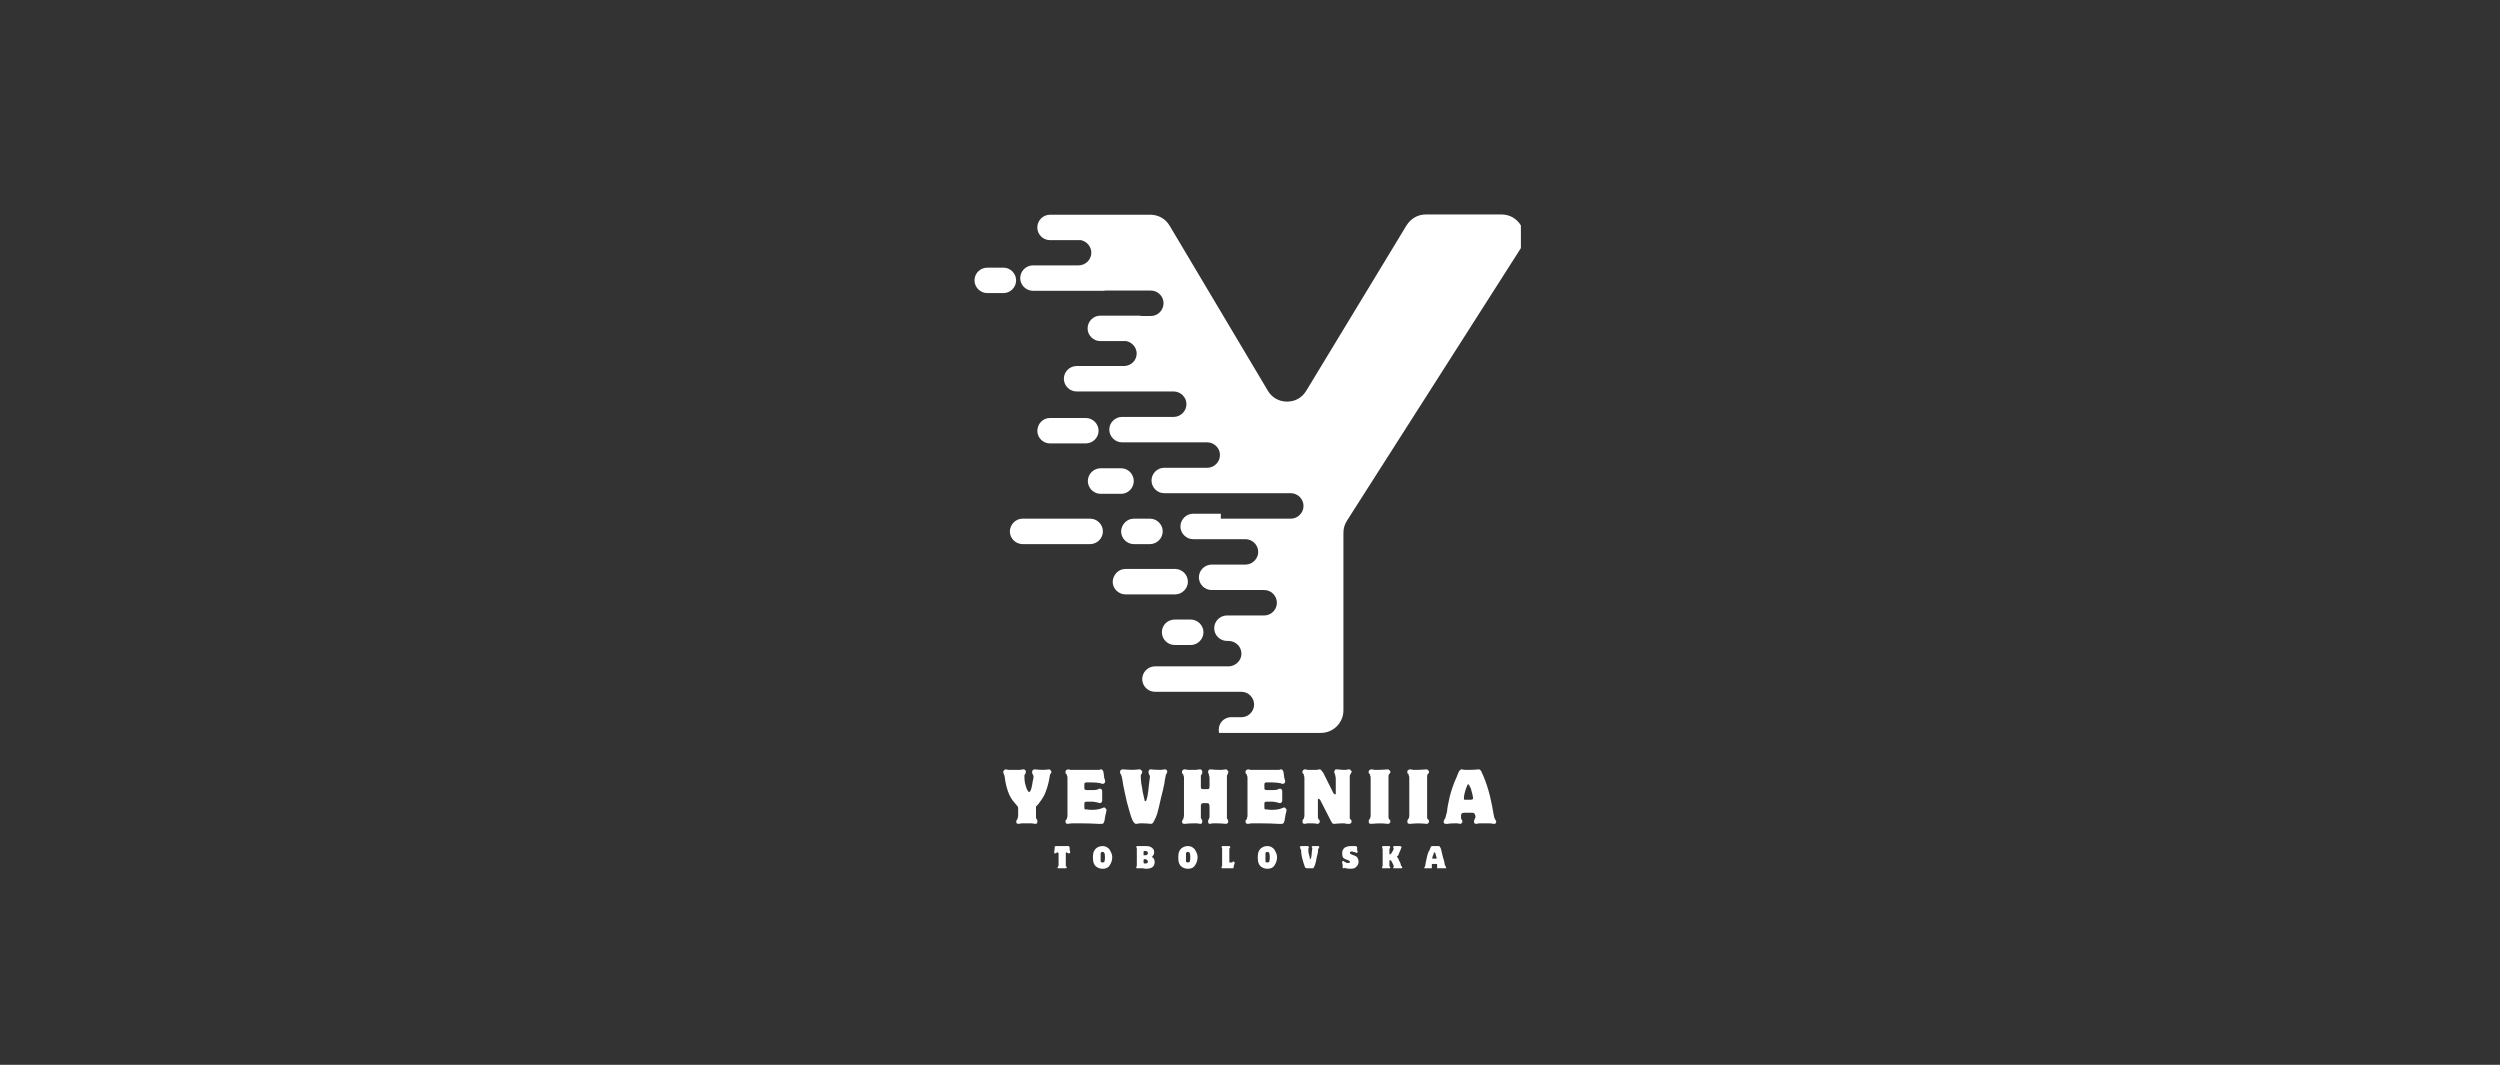 <svg xmlns="http://www.w3.org/2000/svg" xmlns:xlink="http://www.w3.org/1999/xlink" width="108" zoomAndPan="magnify" viewBox="0 0 81 34.5" height="46" preserveAspectRatio="xMidYMid meet" version="1.0"><rect x="0" y="0" width="81" height="34.5" fill="#333333" stroke="none"/><defs><g/><clipPath id="2ba97c5394"><path d="M 31.535 6.949 L 49.277 6.949 L 49.277 23.953 L 31.535 23.953 Z M 31.535 6.949 " clip-rule="nonzero"/></clipPath></defs><g fill="#ffffff" fill-opacity="1"><g transform="translate(32.535, 26.677)"><g><path d="M 0.047 -1.75 C 0.055 -1.75 0.086 -1.742 0.141 -1.734 C 0.203 -1.734 0.266 -1.734 0.328 -1.734 C 0.398 -1.734 0.461 -1.734 0.516 -1.734 C 0.566 -1.742 0.602 -1.75 0.625 -1.75 C 0.656 -1.75 0.676 -1.738 0.688 -1.719 C 0.695 -1.707 0.703 -1.691 0.703 -1.672 C 0.703 -1.648 0.695 -1.629 0.688 -1.609 C 0.676 -1.586 0.664 -1.57 0.656 -1.562 C 0.656 -1.551 0.656 -1.535 0.656 -1.516 C 0.656 -1.461 0.66 -1.395 0.672 -1.312 C 0.691 -1.238 0.711 -1.172 0.734 -1.109 C 0.766 -1.047 0.789 -1.016 0.812 -1.016 C 0.832 -1.016 0.852 -1.047 0.875 -1.109 C 0.895 -1.18 0.91 -1.258 0.922 -1.344 C 0.941 -1.426 0.953 -1.484 0.953 -1.516 C 0.953 -1.535 0.945 -1.551 0.938 -1.562 C 0.938 -1.57 0.93 -1.582 0.922 -1.594 C 0.91 -1.613 0.906 -1.633 0.906 -1.656 C 0.906 -1.688 0.91 -1.707 0.922 -1.719 C 0.941 -1.738 0.961 -1.75 0.984 -1.75 C 1.086 -1.738 1.18 -1.734 1.266 -1.734 C 1.316 -1.734 1.383 -1.738 1.469 -1.75 C 1.477 -1.75 1.488 -1.738 1.5 -1.719 C 1.52 -1.707 1.531 -1.691 1.531 -1.672 C 1.531 -1.648 1.516 -1.617 1.484 -1.578 C 1.484 -1.566 1.477 -1.535 1.469 -1.484 C 1.445 -1.336 1.41 -1.195 1.359 -1.062 C 1.316 -0.926 1.242 -0.797 1.141 -0.672 C 1.129 -0.648 1.109 -0.625 1.078 -0.594 C 1.055 -0.57 1.039 -0.555 1.031 -0.547 C 1.031 -0.535 1.031 -0.52 1.031 -0.5 L 1.031 -0.266 C 1.031 -0.223 1.031 -0.191 1.031 -0.172 C 1.039 -0.16 1.051 -0.145 1.062 -0.125 C 1.07 -0.102 1.078 -0.082 1.078 -0.062 C 1.078 -0.039 1.07 -0.02 1.062 0 C 1.051 0.008 1.031 0.016 1 0.016 C 0.988 0.016 0.957 0.008 0.906 0 C 0.852 0 0.797 0 0.734 0 C 0.672 0 0.613 0 0.562 0 C 0.508 0.008 0.477 0.016 0.469 0.016 C 0.445 0.016 0.426 0.008 0.406 0 C 0.395 -0.02 0.391 -0.039 0.391 -0.062 C 0.391 -0.082 0.398 -0.102 0.422 -0.125 C 0.43 -0.145 0.438 -0.16 0.438 -0.172 C 0.445 -0.191 0.453 -0.219 0.453 -0.25 L 0.453 -0.5 C 0.453 -0.52 0.445 -0.535 0.438 -0.547 C 0.426 -0.566 0.398 -0.598 0.359 -0.641 C 0.254 -0.754 0.176 -0.883 0.125 -1.031 C 0.07 -1.188 0.035 -1.348 0.016 -1.516 C 0.016 -1.535 0.004 -1.566 -0.016 -1.609 C -0.023 -1.629 -0.031 -1.648 -0.031 -1.672 C -0.031 -1.691 -0.02 -1.707 0 -1.719 C 0.008 -1.738 0.023 -1.75 0.047 -1.75 Z M 0.047 -1.75 "/></g></g></g><g fill="#ffffff" fill-opacity="1"><g transform="translate(34.461, 26.677)"><g><path d="M 0.156 -1.75 C 0.164 -1.75 0.188 -1.742 0.219 -1.734 C 0.32 -1.734 0.473 -1.734 0.672 -1.734 C 0.848 -1.734 1.008 -1.734 1.156 -1.734 C 1.176 -1.742 1.195 -1.75 1.219 -1.75 C 1.238 -1.75 1.254 -1.738 1.266 -1.719 C 1.285 -1.695 1.297 -1.664 1.297 -1.625 C 1.305 -1.52 1.32 -1.441 1.344 -1.391 C 1.344 -1.359 1.344 -1.344 1.344 -1.344 C 1.344 -1.32 1.332 -1.305 1.312 -1.297 C 1.301 -1.285 1.289 -1.281 1.281 -1.281 C 1.27 -1.281 1.254 -1.281 1.234 -1.281 C 1.223 -1.281 1.219 -1.285 1.219 -1.297 C 1.125 -1.316 1.016 -1.328 0.891 -1.328 L 0.75 -1.328 C 0.719 -1.328 0.695 -1.32 0.688 -1.312 C 0.676 -1.301 0.672 -1.285 0.672 -1.266 L 0.672 -1.141 C 0.672 -1.117 0.676 -1.102 0.688 -1.094 C 0.707 -1.082 0.734 -1.078 0.766 -1.078 L 0.938 -1.078 C 1 -1.078 1.051 -1.082 1.094 -1.094 C 1.133 -1.113 1.16 -1.125 1.172 -1.125 C 1.203 -1.125 1.223 -1.113 1.234 -1.094 C 1.242 -1.082 1.25 -1.066 1.25 -1.047 C 1.25 -1.035 1.25 -1.008 1.25 -0.969 C 1.25 -0.938 1.25 -0.91 1.25 -0.891 L 1.25 -0.734 C 1.25 -0.711 1.238 -0.691 1.219 -0.672 C 1.207 -0.66 1.191 -0.656 1.172 -0.656 C 1.16 -0.656 1.141 -0.66 1.109 -0.672 C 1.086 -0.68 1.062 -0.688 1.031 -0.688 C 1.008 -0.695 0.977 -0.703 0.938 -0.703 L 0.75 -0.703 C 0.719 -0.703 0.695 -0.695 0.688 -0.688 C 0.676 -0.676 0.672 -0.66 0.672 -0.641 L 0.672 -0.516 C 0.672 -0.484 0.676 -0.461 0.688 -0.453 C 0.695 -0.453 0.719 -0.453 0.75 -0.453 C 0.801 -0.441 0.852 -0.438 0.906 -0.438 C 0.988 -0.438 1.055 -0.441 1.109 -0.453 C 1.16 -0.461 1.211 -0.477 1.266 -0.5 C 1.285 -0.508 1.301 -0.516 1.312 -0.516 C 1.332 -0.516 1.348 -0.504 1.359 -0.484 C 1.379 -0.473 1.391 -0.457 1.391 -0.438 C 1.391 -0.426 1.383 -0.395 1.375 -0.344 C 1.363 -0.312 1.352 -0.266 1.344 -0.203 C 1.332 -0.148 1.328 -0.113 1.328 -0.094 C 1.316 -0.062 1.305 -0.035 1.297 -0.016 C 1.285 0.004 1.266 0.016 1.234 0.016 L 1.125 0.016 C 0.926 0.004 0.754 0 0.609 0 C 0.441 0 0.32 0 0.25 0 C 0.188 0.008 0.148 0.016 0.141 0.016 C 0.117 0.016 0.098 0.008 0.078 0 C 0.066 -0.02 0.062 -0.039 0.062 -0.062 C 0.062 -0.07 0.062 -0.082 0.062 -0.094 C 0.07 -0.102 0.082 -0.113 0.094 -0.125 C 0.102 -0.145 0.109 -0.16 0.109 -0.172 C 0.117 -0.191 0.125 -0.219 0.125 -0.25 L 0.125 -1.484 C 0.125 -1.516 0.117 -1.535 0.109 -1.547 C 0.109 -1.566 0.102 -1.582 0.094 -1.594 C 0.082 -1.602 0.07 -1.613 0.062 -1.625 C 0.062 -1.633 0.062 -1.648 0.062 -1.672 C 0.062 -1.691 0.066 -1.707 0.078 -1.719 C 0.098 -1.738 0.125 -1.75 0.156 -1.75 Z M 0.156 -1.75 "/></g></g></g><g fill="#ffffff" fill-opacity="1"><g transform="translate(36.305, 26.677)"><g><path d="M 0.062 -1.75 C 0.219 -1.738 0.32 -1.734 0.375 -1.734 C 0.414 -1.734 0.5 -1.738 0.625 -1.75 C 0.645 -1.75 0.66 -1.738 0.672 -1.719 C 0.691 -1.707 0.703 -1.691 0.703 -1.672 C 0.703 -1.648 0.695 -1.629 0.688 -1.609 C 0.676 -1.598 0.664 -1.582 0.656 -1.562 C 0.656 -1.551 0.656 -1.535 0.656 -1.516 C 0.656 -1.473 0.66 -1.398 0.672 -1.297 C 0.691 -1.203 0.707 -1.109 0.719 -1.016 C 0.738 -0.93 0.754 -0.863 0.766 -0.812 C 0.773 -0.77 0.781 -0.742 0.781 -0.734 C 0.789 -0.723 0.801 -0.719 0.812 -0.719 C 0.832 -0.719 0.852 -0.773 0.875 -0.891 C 0.895 -1.004 0.91 -1.129 0.922 -1.266 C 0.941 -1.41 0.953 -1.5 0.953 -1.531 C 0.953 -1.539 0.945 -1.551 0.938 -1.562 C 0.926 -1.582 0.922 -1.594 0.922 -1.594 C 0.91 -1.625 0.906 -1.645 0.906 -1.656 C 0.906 -1.676 0.91 -1.695 0.922 -1.719 C 0.93 -1.738 0.945 -1.75 0.969 -1.75 C 1.082 -1.738 1.172 -1.734 1.234 -1.734 C 1.254 -1.734 1.285 -1.734 1.328 -1.734 C 1.379 -1.742 1.422 -1.75 1.453 -1.75 C 1.473 -1.75 1.488 -1.738 1.5 -1.719 C 1.508 -1.707 1.516 -1.688 1.516 -1.656 C 1.516 -1.656 1.508 -1.648 1.5 -1.641 C 1.5 -1.629 1.492 -1.613 1.484 -1.594 C 1.484 -1.594 1.477 -1.586 1.469 -1.578 C 1.469 -1.566 1.461 -1.535 1.453 -1.484 C 1.441 -1.441 1.43 -1.379 1.422 -1.297 C 1.398 -1.18 1.363 -1.023 1.312 -0.828 C 1.27 -0.629 1.227 -0.457 1.188 -0.312 C 1.156 -0.219 1.125 -0.145 1.094 -0.094 C 1.07 -0.039 1.051 -0.008 1.031 0 C 1.02 0.008 1.004 0.016 0.984 0.016 C 0.879 0.004 0.801 0 0.75 0 C 0.707 0 0.66 0 0.609 0 C 0.566 0.008 0.531 0.016 0.5 0.016 C 0.469 0.016 0.43 -0.02 0.391 -0.094 C 0.359 -0.164 0.32 -0.273 0.281 -0.422 C 0.227 -0.598 0.18 -0.785 0.141 -0.984 C 0.098 -1.18 0.07 -1.32 0.062 -1.406 C 0.051 -1.488 0.031 -1.555 0 -1.609 C -0.008 -1.617 -0.016 -1.629 -0.016 -1.641 C -0.016 -1.648 -0.016 -1.656 -0.016 -1.656 C -0.016 -1.688 -0.008 -1.707 0 -1.719 C 0.02 -1.738 0.039 -1.75 0.062 -1.75 Z M 0.062 -1.75 "/></g></g></g><g fill="#ffffff" fill-opacity="1"><g transform="translate(38.236, 26.677)"><g><path d="M 0.141 -1.75 C 0.172 -1.75 0.207 -1.742 0.25 -1.734 C 0.301 -1.734 0.348 -1.734 0.391 -1.734 C 0.422 -1.734 0.461 -1.734 0.516 -1.734 C 0.578 -1.742 0.617 -1.75 0.641 -1.75 C 0.672 -1.75 0.691 -1.738 0.703 -1.719 C 0.711 -1.707 0.719 -1.688 0.719 -1.656 C 0.719 -1.633 0.711 -1.613 0.703 -1.594 C 0.691 -1.582 0.68 -1.566 0.672 -1.547 C 0.672 -1.523 0.672 -1.492 0.672 -1.453 L 0.672 -1.188 C 0.672 -1.156 0.676 -1.133 0.688 -1.125 C 0.695 -1.113 0.719 -1.109 0.75 -1.109 L 0.875 -1.109 C 0.906 -1.109 0.926 -1.113 0.938 -1.125 C 0.945 -1.133 0.953 -1.16 0.953 -1.203 L 0.953 -1.469 C 0.953 -1.508 0.945 -1.535 0.938 -1.547 C 0.938 -1.566 0.93 -1.586 0.922 -1.609 C 0.91 -1.629 0.906 -1.648 0.906 -1.672 C 0.906 -1.691 0.91 -1.707 0.922 -1.719 C 0.93 -1.738 0.953 -1.75 0.984 -1.75 C 1.098 -1.738 1.176 -1.734 1.219 -1.734 C 1.258 -1.734 1.305 -1.734 1.359 -1.734 C 1.422 -1.742 1.461 -1.75 1.484 -1.75 C 1.504 -1.75 1.52 -1.738 1.531 -1.719 C 1.551 -1.707 1.562 -1.691 1.562 -1.672 C 1.562 -1.648 1.555 -1.629 1.547 -1.609 C 1.535 -1.586 1.523 -1.566 1.516 -1.547 C 1.516 -1.535 1.516 -1.516 1.516 -1.484 L 1.516 -0.25 C 1.516 -0.219 1.516 -0.191 1.516 -0.172 C 1.523 -0.148 1.535 -0.133 1.547 -0.125 C 1.547 -0.113 1.547 -0.102 1.547 -0.094 C 1.555 -0.082 1.562 -0.07 1.562 -0.062 C 1.562 -0.039 1.551 -0.02 1.531 0 C 1.52 0.008 1.504 0.016 1.484 0.016 C 1.367 0.004 1.281 0 1.219 0 C 1.145 0 1.086 0 1.047 0 C 1.004 0.008 0.977 0.016 0.969 0.016 C 0.945 0.016 0.93 0.008 0.922 0 C 0.91 -0.02 0.906 -0.039 0.906 -0.062 C 0.906 -0.082 0.91 -0.102 0.922 -0.125 C 0.941 -0.156 0.953 -0.18 0.953 -0.203 C 0.953 -0.254 0.953 -0.363 0.953 -0.531 C 0.953 -0.582 0.945 -0.613 0.938 -0.625 C 0.926 -0.645 0.906 -0.656 0.875 -0.656 L 0.75 -0.656 C 0.719 -0.656 0.695 -0.645 0.688 -0.625 C 0.676 -0.613 0.672 -0.594 0.672 -0.562 L 0.672 -0.25 C 0.672 -0.219 0.672 -0.191 0.672 -0.172 C 0.68 -0.16 0.691 -0.145 0.703 -0.125 C 0.711 -0.102 0.719 -0.082 0.719 -0.062 C 0.719 -0.039 0.711 -0.02 0.703 0 C 0.691 0.008 0.676 0.016 0.656 0.016 C 0.645 0.016 0.609 0.008 0.547 0 C 0.492 0 0.445 0 0.406 0 C 0.352 0 0.266 0.004 0.141 0.016 C 0.117 0.016 0.098 0.008 0.078 0 C 0.066 -0.02 0.062 -0.039 0.062 -0.062 C 0.062 -0.082 0.07 -0.102 0.094 -0.125 C 0.102 -0.145 0.109 -0.16 0.109 -0.172 C 0.117 -0.191 0.125 -0.219 0.125 -0.25 L 0.125 -1.484 C 0.125 -1.516 0.117 -1.535 0.109 -1.547 C 0.109 -1.566 0.102 -1.582 0.094 -1.594 C 0.082 -1.602 0.07 -1.613 0.062 -1.625 C 0.062 -1.633 0.062 -1.648 0.062 -1.672 C 0.062 -1.691 0.066 -1.707 0.078 -1.719 C 0.098 -1.738 0.117 -1.75 0.141 -1.75 Z M 0.141 -1.75 "/></g></g></g><g fill="#ffffff" fill-opacity="1"><g transform="translate(40.294, 26.677)"><g><path d="M 0.156 -1.75 C 0.164 -1.75 0.188 -1.742 0.219 -1.734 C 0.32 -1.734 0.473 -1.734 0.672 -1.734 C 0.848 -1.734 1.008 -1.734 1.156 -1.734 C 1.176 -1.742 1.195 -1.75 1.219 -1.75 C 1.238 -1.75 1.254 -1.738 1.266 -1.719 C 1.285 -1.695 1.297 -1.664 1.297 -1.625 C 1.305 -1.52 1.32 -1.441 1.344 -1.391 C 1.344 -1.359 1.344 -1.344 1.344 -1.344 C 1.344 -1.32 1.332 -1.305 1.312 -1.297 C 1.301 -1.285 1.289 -1.281 1.281 -1.281 C 1.27 -1.281 1.254 -1.281 1.234 -1.281 C 1.223 -1.281 1.219 -1.285 1.219 -1.297 C 1.125 -1.316 1.016 -1.328 0.891 -1.328 L 0.75 -1.328 C 0.719 -1.328 0.695 -1.32 0.688 -1.312 C 0.676 -1.301 0.672 -1.285 0.672 -1.266 L 0.672 -1.141 C 0.672 -1.117 0.676 -1.102 0.688 -1.094 C 0.707 -1.082 0.734 -1.078 0.766 -1.078 L 0.938 -1.078 C 1 -1.078 1.051 -1.082 1.094 -1.094 C 1.133 -1.113 1.16 -1.125 1.172 -1.125 C 1.203 -1.125 1.223 -1.113 1.234 -1.094 C 1.242 -1.082 1.25 -1.066 1.25 -1.047 C 1.25 -1.035 1.25 -1.008 1.25 -0.969 C 1.25 -0.938 1.25 -0.91 1.25 -0.891 L 1.25 -0.734 C 1.25 -0.711 1.238 -0.691 1.219 -0.672 C 1.207 -0.66 1.191 -0.656 1.172 -0.656 C 1.16 -0.656 1.141 -0.66 1.109 -0.672 C 1.086 -0.68 1.062 -0.688 1.031 -0.688 C 1.008 -0.695 0.977 -0.703 0.938 -0.703 L 0.75 -0.703 C 0.719 -0.703 0.695 -0.695 0.688 -0.688 C 0.676 -0.676 0.672 -0.66 0.672 -0.641 L 0.672 -0.516 C 0.672 -0.484 0.676 -0.461 0.688 -0.453 C 0.695 -0.453 0.719 -0.453 0.75 -0.453 C 0.801 -0.441 0.852 -0.438 0.906 -0.438 C 0.988 -0.438 1.055 -0.441 1.109 -0.453 C 1.16 -0.461 1.211 -0.477 1.266 -0.5 C 1.285 -0.508 1.301 -0.516 1.312 -0.516 C 1.332 -0.516 1.348 -0.504 1.359 -0.484 C 1.379 -0.473 1.391 -0.457 1.391 -0.438 C 1.391 -0.426 1.383 -0.395 1.375 -0.344 C 1.363 -0.312 1.352 -0.266 1.344 -0.203 C 1.332 -0.148 1.328 -0.113 1.328 -0.094 C 1.316 -0.062 1.305 -0.035 1.297 -0.016 C 1.285 0.004 1.266 0.016 1.234 0.016 L 1.125 0.016 C 0.926 0.004 0.754 0 0.609 0 C 0.441 0 0.32 0 0.25 0 C 0.188 0.008 0.148 0.016 0.141 0.016 C 0.117 0.016 0.098 0.008 0.078 0 C 0.066 -0.02 0.062 -0.039 0.062 -0.062 C 0.062 -0.07 0.062 -0.082 0.062 -0.094 C 0.07 -0.102 0.082 -0.113 0.094 -0.125 C 0.102 -0.145 0.109 -0.16 0.109 -0.172 C 0.117 -0.191 0.125 -0.219 0.125 -0.25 L 0.125 -1.484 C 0.125 -1.516 0.117 -1.535 0.109 -1.547 C 0.109 -1.566 0.102 -1.582 0.094 -1.594 C 0.082 -1.602 0.07 -1.613 0.062 -1.625 C 0.062 -1.633 0.062 -1.648 0.062 -1.672 C 0.062 -1.691 0.066 -1.707 0.078 -1.719 C 0.098 -1.738 0.125 -1.75 0.156 -1.75 Z M 0.156 -1.75 "/></g></g></g><g fill="#ffffff" fill-opacity="1"><g transform="translate(42.138, 26.677)"><g><path d="M 0.141 -1.75 C 0.172 -1.75 0.195 -1.742 0.219 -1.734 C 0.238 -1.734 0.27 -1.734 0.312 -1.734 C 0.352 -1.734 0.391 -1.734 0.422 -1.734 C 0.461 -1.734 0.5 -1.734 0.531 -1.734 C 0.57 -1.742 0.602 -1.75 0.625 -1.75 C 0.645 -1.75 0.66 -1.738 0.672 -1.719 C 0.691 -1.695 0.711 -1.672 0.734 -1.641 L 1.062 -0.984 C 1.082 -0.953 1.102 -0.938 1.125 -0.938 C 1.133 -0.938 1.141 -0.945 1.141 -0.969 C 1.141 -0.977 1.141 -0.988 1.141 -1 C 1.141 -1.02 1.141 -1.035 1.141 -1.047 L 1.141 -1.438 C 1.141 -1.488 1.133 -1.523 1.125 -1.547 C 1.125 -1.566 1.117 -1.586 1.109 -1.609 C 1.098 -1.617 1.094 -1.629 1.094 -1.641 C 1.094 -1.648 1.094 -1.66 1.094 -1.672 C 1.094 -1.691 1.098 -1.707 1.109 -1.719 C 1.117 -1.738 1.133 -1.75 1.156 -1.75 C 1.281 -1.738 1.352 -1.734 1.375 -1.734 C 1.406 -1.734 1.438 -1.734 1.469 -1.734 C 1.508 -1.742 1.547 -1.75 1.578 -1.75 C 1.598 -1.75 1.613 -1.738 1.625 -1.719 C 1.645 -1.707 1.656 -1.691 1.656 -1.672 C 1.656 -1.66 1.648 -1.648 1.641 -1.641 C 1.641 -1.629 1.633 -1.617 1.625 -1.609 C 1.613 -1.586 1.602 -1.566 1.594 -1.547 C 1.594 -1.535 1.594 -1.508 1.594 -1.469 L 1.594 -0.234 C 1.594 -0.203 1.594 -0.176 1.594 -0.156 C 1.602 -0.145 1.613 -0.133 1.625 -0.125 C 1.645 -0.102 1.656 -0.082 1.656 -0.062 C 1.656 -0.039 1.645 -0.02 1.625 0 C 1.613 0.008 1.598 0.016 1.578 0.016 C 1.547 0.016 1.52 0.016 1.5 0.016 C 1.488 0.016 1.461 0.008 1.422 0 C 1.391 0 1.359 0 1.328 0 C 1.297 0 1.219 0.004 1.094 0.016 C 1.07 0.016 1.051 0.008 1.031 0 C 1.02 -0.02 1.004 -0.047 0.984 -0.078 L 0.641 -0.75 C 0.629 -0.77 0.617 -0.781 0.609 -0.781 C 0.609 -0.789 0.602 -0.797 0.594 -0.797 C 0.57 -0.797 0.562 -0.785 0.562 -0.766 L 0.562 -0.25 C 0.562 -0.219 0.562 -0.191 0.562 -0.172 C 0.57 -0.16 0.582 -0.145 0.594 -0.125 C 0.613 -0.102 0.625 -0.082 0.625 -0.062 C 0.625 -0.039 0.613 -0.02 0.594 0 C 0.582 0.008 0.566 0.016 0.547 0.016 C 0.484 0.004 0.438 0 0.406 0 C 0.375 0 0.348 0 0.328 0 C 0.305 0 0.27 0 0.219 0 C 0.164 0.008 0.141 0.016 0.141 0.016 C 0.117 0.016 0.098 0.008 0.078 0 C 0.066 -0.02 0.062 -0.039 0.062 -0.062 C 0.062 -0.082 0.066 -0.102 0.078 -0.125 C 0.098 -0.133 0.109 -0.148 0.109 -0.172 C 0.117 -0.191 0.125 -0.223 0.125 -0.266 L 0.125 -1.469 C 0.125 -1.508 0.117 -1.535 0.109 -1.547 C 0.109 -1.566 0.102 -1.586 0.094 -1.609 C 0.082 -1.617 0.07 -1.625 0.062 -1.625 C 0.062 -1.633 0.062 -1.648 0.062 -1.672 C 0.062 -1.691 0.066 -1.707 0.078 -1.719 C 0.098 -1.738 0.117 -1.75 0.141 -1.75 Z M 0.141 -1.75 "/></g></g></g><g fill="#ffffff" fill-opacity="1"><g transform="translate(44.284, 26.677)"><g><path d="M 0.156 -1.75 C 0.176 -1.75 0.207 -1.742 0.25 -1.734 C 0.289 -1.734 0.344 -1.734 0.406 -1.734 C 0.457 -1.734 0.551 -1.738 0.688 -1.75 C 0.707 -1.75 0.723 -1.738 0.734 -1.719 C 0.754 -1.707 0.766 -1.691 0.766 -1.672 C 0.766 -1.648 0.758 -1.633 0.75 -1.625 C 0.75 -1.613 0.742 -1.609 0.734 -1.609 C 0.723 -1.598 0.711 -1.578 0.703 -1.547 C 0.703 -1.523 0.703 -1.488 0.703 -1.438 L 0.703 -0.234 C 0.703 -0.211 0.703 -0.191 0.703 -0.172 C 0.711 -0.16 0.723 -0.145 0.734 -0.125 C 0.734 -0.125 0.738 -0.117 0.75 -0.109 C 0.758 -0.098 0.766 -0.082 0.766 -0.062 C 0.766 -0.039 0.754 -0.02 0.734 0 C 0.723 0.008 0.707 0.016 0.688 0.016 C 0.57 0.004 0.484 0 0.422 0 C 0.367 0 0.273 0.004 0.141 0.016 C 0.117 0.016 0.098 0.008 0.078 0 C 0.066 -0.02 0.062 -0.039 0.062 -0.062 C 0.062 -0.082 0.066 -0.102 0.078 -0.125 C 0.098 -0.145 0.109 -0.16 0.109 -0.172 C 0.117 -0.191 0.125 -0.219 0.125 -0.25 L 0.125 -1.484 C 0.125 -1.516 0.117 -1.535 0.109 -1.547 C 0.109 -1.566 0.102 -1.586 0.094 -1.609 C 0.082 -1.609 0.07 -1.613 0.062 -1.625 C 0.062 -1.633 0.062 -1.648 0.062 -1.672 C 0.062 -1.691 0.066 -1.707 0.078 -1.719 C 0.098 -1.738 0.125 -1.75 0.156 -1.75 Z M 0.156 -1.75 "/></g></g></g><g fill="#ffffff" fill-opacity="1"><g transform="translate(45.536, 26.677)"><g><path d="M 0.156 -1.75 C 0.176 -1.75 0.207 -1.742 0.25 -1.734 C 0.289 -1.734 0.344 -1.734 0.406 -1.734 C 0.457 -1.734 0.551 -1.738 0.688 -1.75 C 0.707 -1.75 0.723 -1.738 0.734 -1.719 C 0.754 -1.707 0.766 -1.691 0.766 -1.672 C 0.766 -1.648 0.758 -1.633 0.75 -1.625 C 0.75 -1.613 0.742 -1.609 0.734 -1.609 C 0.723 -1.598 0.711 -1.578 0.703 -1.547 C 0.703 -1.523 0.703 -1.488 0.703 -1.438 L 0.703 -0.234 C 0.703 -0.211 0.703 -0.191 0.703 -0.172 C 0.711 -0.16 0.723 -0.145 0.734 -0.125 C 0.734 -0.125 0.738 -0.117 0.75 -0.109 C 0.758 -0.098 0.766 -0.082 0.766 -0.062 C 0.766 -0.039 0.754 -0.02 0.734 0 C 0.723 0.008 0.707 0.016 0.688 0.016 C 0.57 0.004 0.484 0 0.422 0 C 0.367 0 0.273 0.004 0.141 0.016 C 0.117 0.016 0.098 0.008 0.078 0 C 0.066 -0.02 0.062 -0.039 0.062 -0.062 C 0.062 -0.082 0.066 -0.102 0.078 -0.125 C 0.098 -0.145 0.109 -0.16 0.109 -0.172 C 0.117 -0.191 0.125 -0.219 0.125 -0.25 L 0.125 -1.484 C 0.125 -1.516 0.117 -1.535 0.109 -1.547 C 0.109 -1.566 0.102 -1.586 0.094 -1.609 C 0.082 -1.609 0.07 -1.613 0.062 -1.625 C 0.062 -1.633 0.062 -1.648 0.062 -1.672 C 0.062 -1.691 0.066 -1.707 0.078 -1.719 C 0.098 -1.738 0.125 -1.75 0.156 -1.75 Z M 0.156 -1.75 "/></g></g></g><g fill="#ffffff" fill-opacity="1"><g transform="translate(46.789, 26.677)"><g><path d="M 0.406 -1.5 C 0.438 -1.582 0.461 -1.645 0.484 -1.688 C 0.516 -1.727 0.539 -1.75 0.562 -1.75 C 0.57 -1.75 0.609 -1.742 0.672 -1.734 C 0.734 -1.734 0.797 -1.734 0.859 -1.734 C 0.91 -1.734 1 -1.738 1.125 -1.75 C 1.156 -1.75 1.18 -1.727 1.203 -1.688 C 1.223 -1.645 1.25 -1.586 1.281 -1.516 C 1.363 -1.316 1.43 -1.109 1.484 -0.891 C 1.535 -0.672 1.578 -0.461 1.609 -0.266 C 1.617 -0.234 1.625 -0.207 1.625 -0.188 C 1.633 -0.164 1.645 -0.145 1.656 -0.125 C 1.664 -0.113 1.672 -0.102 1.672 -0.094 C 1.68 -0.094 1.688 -0.082 1.688 -0.062 C 1.688 -0.039 1.68 -0.02 1.672 0 C 1.66 0.008 1.641 0.016 1.609 0.016 C 1.609 0.016 1.57 0.008 1.5 0 C 1.438 0 1.375 0 1.312 0 C 1.238 0 1.176 0 1.125 0 C 1.082 0.008 1.055 0.016 1.047 0.016 C 1.023 0.016 1.004 0.008 0.984 0 C 0.973 -0.02 0.969 -0.039 0.969 -0.062 C 0.969 -0.082 0.973 -0.102 0.984 -0.125 C 1.004 -0.156 1.016 -0.18 1.016 -0.203 C 1.016 -0.254 1.004 -0.289 0.984 -0.312 C 0.973 -0.332 0.945 -0.344 0.906 -0.344 L 0.656 -0.344 C 0.613 -0.344 0.582 -0.332 0.562 -0.312 C 0.551 -0.289 0.547 -0.254 0.547 -0.203 C 0.547 -0.18 0.551 -0.156 0.562 -0.125 C 0.57 -0.125 0.578 -0.117 0.578 -0.109 C 0.586 -0.098 0.594 -0.082 0.594 -0.062 C 0.594 -0.039 0.582 -0.02 0.562 0 C 0.551 0.008 0.539 0.016 0.531 0.016 C 0.508 0.016 0.477 0.008 0.438 0 C 0.395 0 0.352 0 0.312 0 C 0.238 0 0.172 0.004 0.109 0.016 L 0.062 0.016 C 0.039 0.016 0.02 0.008 0 0 C -0.008 -0.02 -0.016 -0.039 -0.016 -0.062 C -0.016 -0.07 -0.008 -0.082 0 -0.094 C 0 -0.113 0.008 -0.133 0.031 -0.156 C 0.039 -0.164 0.047 -0.18 0.047 -0.203 C 0.055 -0.234 0.07 -0.289 0.094 -0.375 C 0.102 -0.488 0.133 -0.66 0.188 -0.891 C 0.25 -1.117 0.32 -1.32 0.406 -1.5 Z M 0.719 -1.156 C 0.664 -1 0.641 -0.883 0.641 -0.812 C 0.641 -0.789 0.645 -0.773 0.656 -0.766 C 0.664 -0.766 0.688 -0.766 0.719 -0.766 L 0.859 -0.766 C 0.91 -0.766 0.938 -0.781 0.938 -0.812 C 0.938 -0.852 0.926 -0.91 0.906 -0.984 C 0.883 -1.055 0.875 -1.098 0.875 -1.109 C 0.832 -1.211 0.801 -1.266 0.781 -1.266 C 0.77 -1.266 0.758 -1.254 0.75 -1.234 C 0.75 -1.223 0.738 -1.195 0.719 -1.156 Z M 0.719 -1.156 "/></g></g></g><g fill="#ffffff" fill-opacity="1"><g transform="translate(34.157, 28.132)"><g><path d="M 0.062 -0.719 C 0.07 -0.719 0.082 -0.719 0.094 -0.719 C 0.145 -0.719 0.203 -0.719 0.266 -0.719 C 0.297 -0.719 0.344 -0.719 0.406 -0.719 L 0.453 -0.719 C 0.461 -0.719 0.469 -0.719 0.469 -0.719 C 0.477 -0.719 0.484 -0.711 0.484 -0.703 C 0.492 -0.691 0.5 -0.676 0.5 -0.656 C 0.5 -0.625 0.5 -0.598 0.5 -0.578 C 0.508 -0.566 0.516 -0.555 0.516 -0.547 C 0.516 -0.523 0.516 -0.516 0.516 -0.516 C 0.516 -0.504 0.508 -0.492 0.5 -0.484 C 0.5 -0.484 0.492 -0.484 0.484 -0.484 C 0.473 -0.484 0.461 -0.484 0.453 -0.484 C 0.441 -0.492 0.43 -0.5 0.422 -0.5 C 0.422 -0.508 0.414 -0.516 0.406 -0.516 C 0.395 -0.516 0.383 -0.508 0.375 -0.5 C 0.375 -0.5 0.375 -0.492 0.375 -0.484 L 0.375 -0.094 C 0.375 -0.082 0.375 -0.07 0.375 -0.062 C 0.383 -0.062 0.391 -0.062 0.391 -0.062 C 0.398 -0.051 0.406 -0.039 0.406 -0.031 C 0.406 -0.02 0.398 -0.008 0.391 0 C 0.391 0 0.383 0 0.375 0 C 0.363 0 0.348 0 0.328 0 C 0.316 0 0.289 0 0.25 0 C 0.227 0 0.191 0 0.141 0 C 0.129 0 0.117 0 0.109 0 C 0.109 -0.008 0.109 -0.02 0.109 -0.031 C 0.109 -0.039 0.113 -0.047 0.125 -0.047 C 0.125 -0.055 0.125 -0.062 0.125 -0.062 C 0.133 -0.07 0.141 -0.082 0.141 -0.094 L 0.141 -0.484 C 0.141 -0.492 0.133 -0.5 0.125 -0.5 C 0.125 -0.508 0.113 -0.516 0.094 -0.516 C 0.082 -0.516 0.078 -0.508 0.078 -0.5 C 0.078 -0.5 0.07 -0.5 0.062 -0.5 C 0.062 -0.5 0.055 -0.492 0.047 -0.484 C 0.047 -0.484 0.039 -0.484 0.031 -0.484 C 0.02 -0.484 0.008 -0.484 0 -0.484 C 0 -0.492 0 -0.504 0 -0.516 C 0 -0.516 0 -0.523 0 -0.547 C 0.008 -0.578 0.016 -0.617 0.016 -0.672 C 0.016 -0.691 0.016 -0.703 0.016 -0.703 C 0.023 -0.711 0.039 -0.719 0.062 -0.719 Z M 0.062 -0.719 "/></g></g></g><g fill="#ffffff" fill-opacity="1"><g transform="translate(35.395, 28.132)"><g><path d="M 0.328 -0.719 C 0.391 -0.719 0.441 -0.703 0.484 -0.672 C 0.535 -0.641 0.57 -0.594 0.594 -0.531 C 0.625 -0.477 0.641 -0.422 0.641 -0.359 C 0.641 -0.285 0.625 -0.219 0.594 -0.156 C 0.57 -0.102 0.539 -0.062 0.5 -0.031 C 0.457 0 0.398 0.016 0.328 0.016 C 0.266 0.016 0.207 0 0.156 -0.031 C 0.102 -0.062 0.066 -0.102 0.047 -0.156 C 0.023 -0.207 0.016 -0.273 0.016 -0.359 C 0.016 -0.43 0.023 -0.492 0.047 -0.547 C 0.078 -0.609 0.113 -0.648 0.156 -0.672 C 0.207 -0.703 0.266 -0.719 0.328 -0.719 Z M 0.266 -0.359 C 0.266 -0.297 0.266 -0.25 0.266 -0.219 C 0.273 -0.195 0.297 -0.188 0.328 -0.188 C 0.359 -0.188 0.379 -0.195 0.391 -0.219 C 0.398 -0.25 0.406 -0.297 0.406 -0.359 C 0.406 -0.422 0.398 -0.461 0.391 -0.484 C 0.379 -0.516 0.359 -0.531 0.328 -0.531 C 0.297 -0.531 0.273 -0.516 0.266 -0.484 C 0.266 -0.453 0.266 -0.41 0.266 -0.359 Z M 0.266 -0.359 "/></g></g></g><g fill="#ffffff" fill-opacity="1"><g transform="translate(36.786, 28.132)"><g><path d="M 0.062 -0.719 C 0.07 -0.719 0.082 -0.719 0.094 -0.719 C 0.113 -0.719 0.141 -0.719 0.172 -0.719 C 0.191 -0.719 0.207 -0.719 0.219 -0.719 C 0.227 -0.719 0.25 -0.719 0.281 -0.719 C 0.312 -0.719 0.336 -0.719 0.359 -0.719 C 0.441 -0.719 0.504 -0.695 0.547 -0.656 C 0.586 -0.625 0.609 -0.578 0.609 -0.516 C 0.609 -0.473 0.598 -0.441 0.578 -0.422 C 0.566 -0.398 0.555 -0.383 0.547 -0.375 C 0.535 -0.375 0.531 -0.375 0.531 -0.375 C 0.531 -0.363 0.535 -0.359 0.547 -0.359 C 0.598 -0.328 0.625 -0.273 0.625 -0.203 C 0.625 -0.055 0.531 0.016 0.344 0.016 C 0.32 0.016 0.285 0.008 0.234 0 C 0.211 0 0.188 0 0.156 0 C 0.145 0 0.133 0 0.125 0 C 0.113 0 0.102 0 0.094 0 C 0.082 0 0.07 0 0.062 0 C 0.051 0 0.039 0 0.031 0 C 0.031 -0.008 0.031 -0.02 0.031 -0.031 C 0.031 -0.039 0.031 -0.051 0.031 -0.062 C 0.039 -0.062 0.047 -0.062 0.047 -0.062 C 0.047 -0.07 0.047 -0.082 0.047 -0.094 L 0.047 -0.609 C 0.047 -0.617 0.047 -0.625 0.047 -0.625 C 0.047 -0.633 0.047 -0.645 0.047 -0.656 C 0.035 -0.664 0.031 -0.672 0.031 -0.672 C 0.031 -0.672 0.031 -0.676 0.031 -0.688 C 0.031 -0.695 0.031 -0.703 0.031 -0.703 C 0.039 -0.711 0.051 -0.719 0.062 -0.719 Z M 0.266 -0.531 L 0.266 -0.453 C 0.266 -0.43 0.266 -0.422 0.266 -0.422 C 0.273 -0.422 0.297 -0.422 0.328 -0.422 C 0.348 -0.422 0.363 -0.426 0.375 -0.438 C 0.395 -0.445 0.406 -0.461 0.406 -0.484 C 0.406 -0.535 0.375 -0.562 0.312 -0.562 C 0.289 -0.562 0.273 -0.555 0.266 -0.547 C 0.266 -0.547 0.266 -0.539 0.266 -0.531 Z M 0.266 -0.266 L 0.266 -0.188 C 0.266 -0.176 0.266 -0.172 0.266 -0.172 C 0.273 -0.172 0.281 -0.164 0.281 -0.156 C 0.289 -0.156 0.305 -0.156 0.328 -0.156 C 0.359 -0.156 0.379 -0.16 0.391 -0.172 C 0.398 -0.191 0.406 -0.211 0.406 -0.234 C 0.406 -0.242 0.395 -0.254 0.375 -0.266 C 0.363 -0.285 0.344 -0.297 0.312 -0.297 C 0.289 -0.297 0.273 -0.289 0.266 -0.281 C 0.266 -0.281 0.266 -0.273 0.266 -0.266 Z M 0.266 -0.266 "/></g></g></g><g fill="#ffffff" fill-opacity="1"><g transform="translate(38.16, 28.132)"><g><path d="M 0.328 -0.719 C 0.391 -0.719 0.441 -0.703 0.484 -0.672 C 0.535 -0.641 0.57 -0.594 0.594 -0.531 C 0.625 -0.477 0.641 -0.422 0.641 -0.359 C 0.641 -0.285 0.625 -0.219 0.594 -0.156 C 0.57 -0.102 0.539 -0.062 0.5 -0.031 C 0.457 0 0.398 0.016 0.328 0.016 C 0.266 0.016 0.207 0 0.156 -0.031 C 0.102 -0.062 0.066 -0.102 0.047 -0.156 C 0.023 -0.207 0.016 -0.273 0.016 -0.359 C 0.016 -0.43 0.023 -0.492 0.047 -0.547 C 0.078 -0.609 0.113 -0.648 0.156 -0.672 C 0.207 -0.703 0.266 -0.719 0.328 -0.719 Z M 0.266 -0.359 C 0.266 -0.297 0.266 -0.25 0.266 -0.219 C 0.273 -0.195 0.297 -0.188 0.328 -0.188 C 0.359 -0.188 0.379 -0.195 0.391 -0.219 C 0.398 -0.25 0.406 -0.297 0.406 -0.359 C 0.406 -0.422 0.398 -0.461 0.391 -0.484 C 0.379 -0.516 0.359 -0.531 0.328 -0.531 C 0.297 -0.531 0.273 -0.516 0.266 -0.484 C 0.266 -0.453 0.266 -0.41 0.266 -0.359 Z M 0.266 -0.359 "/></g></g></g><g fill="#ffffff" fill-opacity="1"><g transform="translate(39.55, 28.132)"><g><path d="M 0.062 -0.719 C 0.07 -0.719 0.086 -0.719 0.109 -0.719 C 0.129 -0.719 0.148 -0.719 0.172 -0.719 C 0.191 -0.719 0.211 -0.719 0.234 -0.719 C 0.254 -0.719 0.27 -0.719 0.281 -0.719 C 0.289 -0.719 0.297 -0.711 0.297 -0.703 C 0.305 -0.703 0.312 -0.695 0.312 -0.688 C 0.312 -0.676 0.305 -0.664 0.297 -0.656 C 0.297 -0.656 0.289 -0.648 0.281 -0.641 C 0.281 -0.629 0.281 -0.613 0.281 -0.594 L 0.281 -0.234 C 0.281 -0.211 0.281 -0.195 0.281 -0.188 C 0.289 -0.188 0.305 -0.188 0.328 -0.188 C 0.348 -0.188 0.363 -0.188 0.375 -0.188 C 0.383 -0.195 0.391 -0.207 0.391 -0.219 C 0.398 -0.219 0.406 -0.219 0.406 -0.219 C 0.406 -0.219 0.41 -0.219 0.422 -0.219 C 0.43 -0.219 0.438 -0.211 0.438 -0.203 C 0.445 -0.203 0.453 -0.195 0.453 -0.188 C 0.453 -0.188 0.453 -0.18 0.453 -0.172 C 0.453 -0.16 0.453 -0.156 0.453 -0.156 C 0.43 -0.113 0.422 -0.078 0.422 -0.047 C 0.422 -0.023 0.414 -0.008 0.406 0 C 0.395 0 0.375 0 0.344 0 C 0.32 0 0.281 0 0.219 0 C 0.176 0 0.125 0 0.062 0 C 0.051 0 0.039 0 0.031 0 C 0.031 -0.008 0.031 -0.02 0.031 -0.031 C 0.031 -0.039 0.031 -0.051 0.031 -0.062 C 0.039 -0.062 0.047 -0.062 0.047 -0.062 C 0.047 -0.07 0.047 -0.082 0.047 -0.094 L 0.047 -0.609 C 0.047 -0.617 0.047 -0.625 0.047 -0.625 C 0.047 -0.633 0.047 -0.645 0.047 -0.656 C 0.035 -0.664 0.031 -0.672 0.031 -0.672 C 0.031 -0.672 0.031 -0.676 0.031 -0.688 C 0.031 -0.695 0.031 -0.703 0.031 -0.703 C 0.039 -0.711 0.051 -0.719 0.062 -0.719 Z M 0.062 -0.719 "/></g></g></g><g fill="#ffffff" fill-opacity="1"><g transform="translate(40.735, 28.132)"><g><path d="M 0.328 -0.719 C 0.391 -0.719 0.441 -0.703 0.484 -0.672 C 0.535 -0.641 0.57 -0.594 0.594 -0.531 C 0.625 -0.477 0.641 -0.422 0.641 -0.359 C 0.641 -0.285 0.625 -0.219 0.594 -0.156 C 0.57 -0.102 0.539 -0.062 0.5 -0.031 C 0.457 0 0.398 0.016 0.328 0.016 C 0.266 0.016 0.207 0 0.156 -0.031 C 0.102 -0.062 0.066 -0.102 0.047 -0.156 C 0.023 -0.207 0.016 -0.273 0.016 -0.359 C 0.016 -0.43 0.023 -0.492 0.047 -0.547 C 0.078 -0.609 0.113 -0.648 0.156 -0.672 C 0.207 -0.703 0.266 -0.719 0.328 -0.719 Z M 0.266 -0.359 C 0.266 -0.297 0.266 -0.25 0.266 -0.219 C 0.273 -0.195 0.297 -0.188 0.328 -0.188 C 0.359 -0.188 0.379 -0.195 0.391 -0.219 C 0.398 -0.25 0.406 -0.297 0.406 -0.359 C 0.406 -0.422 0.398 -0.461 0.391 -0.484 C 0.379 -0.516 0.359 -0.531 0.328 -0.531 C 0.297 -0.531 0.273 -0.516 0.266 -0.484 C 0.266 -0.453 0.266 -0.41 0.266 -0.359 Z M 0.266 -0.359 "/></g></g></g><g fill="#ffffff" fill-opacity="1"><g transform="translate(42.126, 28.132)"><g><path d="M 0.031 -0.719 C 0.082 -0.719 0.125 -0.719 0.156 -0.719 C 0.176 -0.719 0.207 -0.719 0.25 -0.719 C 0.258 -0.719 0.266 -0.711 0.266 -0.703 C 0.273 -0.703 0.281 -0.695 0.281 -0.688 C 0.281 -0.676 0.281 -0.664 0.281 -0.656 C 0.27 -0.656 0.266 -0.648 0.266 -0.641 C 0.266 -0.629 0.266 -0.625 0.266 -0.625 C 0.266 -0.602 0.266 -0.57 0.266 -0.531 C 0.273 -0.488 0.285 -0.445 0.297 -0.406 C 0.305 -0.375 0.312 -0.348 0.312 -0.328 C 0.312 -0.316 0.312 -0.305 0.312 -0.297 C 0.32 -0.297 0.328 -0.297 0.328 -0.297 C 0.336 -0.297 0.348 -0.316 0.359 -0.359 C 0.367 -0.41 0.375 -0.461 0.375 -0.516 C 0.383 -0.578 0.391 -0.613 0.391 -0.625 C 0.391 -0.633 0.391 -0.641 0.391 -0.641 C 0.391 -0.648 0.391 -0.656 0.391 -0.656 C 0.379 -0.664 0.375 -0.676 0.375 -0.688 C 0.375 -0.695 0.375 -0.703 0.375 -0.703 C 0.383 -0.711 0.395 -0.719 0.406 -0.719 C 0.445 -0.719 0.484 -0.719 0.516 -0.719 C 0.523 -0.719 0.535 -0.719 0.547 -0.719 C 0.566 -0.719 0.582 -0.719 0.594 -0.719 C 0.602 -0.719 0.609 -0.711 0.609 -0.703 C 0.617 -0.703 0.625 -0.695 0.625 -0.688 C 0.625 -0.688 0.617 -0.68 0.609 -0.672 C 0.609 -0.672 0.609 -0.664 0.609 -0.656 C 0.609 -0.656 0.602 -0.648 0.594 -0.641 C 0.594 -0.641 0.586 -0.629 0.578 -0.609 C 0.578 -0.586 0.578 -0.562 0.578 -0.531 C 0.566 -0.477 0.551 -0.41 0.531 -0.328 C 0.52 -0.254 0.504 -0.188 0.484 -0.125 C 0.473 -0.094 0.461 -0.066 0.453 -0.047 C 0.441 -0.023 0.43 -0.008 0.422 0 C 0.41 0 0.406 0 0.406 0 C 0.363 0 0.332 0 0.312 0 C 0.289 0 0.27 0 0.25 0 C 0.238 0 0.227 0 0.219 0 C 0.195 0 0.176 -0.008 0.156 -0.031 C 0.145 -0.062 0.129 -0.109 0.109 -0.172 C 0.086 -0.242 0.066 -0.32 0.047 -0.406 C 0.035 -0.488 0.031 -0.547 0.031 -0.578 C 0.02 -0.609 0.008 -0.633 0 -0.656 C 0 -0.664 0 -0.672 0 -0.672 C -0.008 -0.68 -0.016 -0.688 -0.016 -0.688 C -0.016 -0.695 -0.008 -0.703 0 -0.703 C 0.008 -0.711 0.02 -0.719 0.031 -0.719 Z M 0.031 -0.719 "/></g></g></g><g fill="#ffffff" fill-opacity="1"><g transform="translate(43.471, 28.132)"><g><path d="M 0.281 -0.719 C 0.312 -0.719 0.352 -0.719 0.406 -0.719 C 0.406 -0.719 0.41 -0.719 0.422 -0.719 C 0.43 -0.719 0.441 -0.719 0.453 -0.719 C 0.461 -0.719 0.473 -0.711 0.484 -0.703 C 0.492 -0.703 0.5 -0.695 0.5 -0.688 L 0.5 -0.625 C 0.5 -0.613 0.5 -0.598 0.5 -0.578 C 0.508 -0.566 0.516 -0.555 0.516 -0.547 C 0.516 -0.535 0.516 -0.531 0.516 -0.531 C 0.516 -0.52 0.508 -0.508 0.5 -0.5 C 0.5 -0.5 0.492 -0.5 0.484 -0.5 C 0.473 -0.5 0.457 -0.504 0.438 -0.516 C 0.414 -0.523 0.395 -0.531 0.375 -0.531 C 0.363 -0.539 0.348 -0.547 0.328 -0.547 C 0.316 -0.547 0.301 -0.539 0.281 -0.531 C 0.27 -0.531 0.266 -0.52 0.266 -0.5 C 0.266 -0.488 0.27 -0.477 0.281 -0.469 C 0.301 -0.457 0.32 -0.445 0.344 -0.438 C 0.383 -0.426 0.422 -0.41 0.453 -0.391 C 0.484 -0.379 0.504 -0.359 0.516 -0.328 C 0.535 -0.297 0.547 -0.258 0.547 -0.219 C 0.547 -0.164 0.531 -0.117 0.5 -0.078 C 0.477 -0.047 0.445 -0.02 0.406 0 C 0.375 0.008 0.332 0.016 0.281 0.016 C 0.238 0.016 0.188 0.008 0.125 0 C 0.113 -0.008 0.109 -0.016 0.109 -0.016 C 0.098 -0.016 0.086 -0.008 0.078 0 C 0.055 0 0.039 -0.004 0.031 -0.016 C 0.031 -0.023 0.031 -0.035 0.031 -0.047 C 0.031 -0.066 0.031 -0.086 0.031 -0.109 C 0.031 -0.129 0.023 -0.148 0.016 -0.172 C 0.016 -0.18 0.016 -0.191 0.016 -0.203 C 0.016 -0.211 0.016 -0.219 0.016 -0.219 C 0.023 -0.227 0.035 -0.234 0.047 -0.234 C 0.047 -0.234 0.051 -0.234 0.062 -0.234 C 0.07 -0.234 0.078 -0.227 0.078 -0.219 C 0.078 -0.219 0.086 -0.211 0.109 -0.203 C 0.129 -0.191 0.148 -0.18 0.172 -0.172 C 0.191 -0.172 0.211 -0.172 0.234 -0.172 C 0.234 -0.172 0.238 -0.172 0.25 -0.172 C 0.258 -0.18 0.266 -0.195 0.266 -0.219 C 0.266 -0.227 0.258 -0.234 0.25 -0.234 C 0.238 -0.242 0.223 -0.254 0.203 -0.266 C 0.129 -0.285 0.078 -0.312 0.047 -0.344 C 0.023 -0.383 0.016 -0.43 0.016 -0.484 C 0.016 -0.535 0.023 -0.578 0.047 -0.609 C 0.066 -0.648 0.098 -0.676 0.141 -0.688 C 0.18 -0.707 0.227 -0.719 0.281 -0.719 Z M 0.281 -0.719 "/></g></g></g><g fill="#ffffff" fill-opacity="1"><g transform="translate(44.751, 28.132)"><g><path d="M 0.062 -0.719 C 0.07 -0.719 0.086 -0.719 0.109 -0.719 C 0.129 -0.719 0.145 -0.719 0.156 -0.719 C 0.176 -0.719 0.211 -0.719 0.266 -0.719 C 0.273 -0.719 0.281 -0.711 0.281 -0.703 C 0.289 -0.703 0.297 -0.695 0.297 -0.688 C 0.297 -0.676 0.289 -0.672 0.281 -0.672 C 0.281 -0.672 0.281 -0.664 0.281 -0.656 C 0.281 -0.645 0.273 -0.633 0.266 -0.625 C 0.266 -0.625 0.266 -0.617 0.266 -0.609 L 0.266 -0.484 C 0.266 -0.473 0.266 -0.461 0.266 -0.453 C 0.273 -0.453 0.281 -0.453 0.281 -0.453 C 0.301 -0.453 0.316 -0.461 0.328 -0.484 C 0.348 -0.516 0.363 -0.539 0.375 -0.562 C 0.395 -0.594 0.406 -0.617 0.406 -0.641 C 0.406 -0.648 0.398 -0.656 0.391 -0.656 C 0.391 -0.664 0.391 -0.672 0.391 -0.672 C 0.391 -0.68 0.391 -0.688 0.391 -0.688 C 0.391 -0.695 0.391 -0.703 0.391 -0.703 C 0.398 -0.711 0.406 -0.719 0.406 -0.719 C 0.414 -0.719 0.43 -0.719 0.453 -0.719 C 0.484 -0.719 0.516 -0.719 0.547 -0.719 C 0.555 -0.719 0.566 -0.719 0.578 -0.719 C 0.586 -0.719 0.594 -0.719 0.594 -0.719 C 0.602 -0.719 0.613 -0.719 0.625 -0.719 C 0.633 -0.719 0.641 -0.711 0.641 -0.703 C 0.648 -0.703 0.656 -0.695 0.656 -0.688 C 0.656 -0.676 0.656 -0.672 0.656 -0.672 C 0.656 -0.672 0.656 -0.664 0.656 -0.656 C 0.645 -0.656 0.641 -0.648 0.641 -0.641 C 0.641 -0.629 0.633 -0.613 0.625 -0.594 C 0.613 -0.562 0.598 -0.523 0.578 -0.484 C 0.566 -0.453 0.555 -0.426 0.547 -0.406 C 0.535 -0.406 0.523 -0.398 0.516 -0.391 C 0.516 -0.379 0.516 -0.375 0.516 -0.375 C 0.516 -0.375 0.516 -0.367 0.516 -0.359 C 0.523 -0.348 0.535 -0.336 0.547 -0.328 C 0.555 -0.305 0.566 -0.281 0.578 -0.25 C 0.598 -0.219 0.613 -0.188 0.625 -0.156 C 0.633 -0.125 0.641 -0.102 0.641 -0.094 C 0.641 -0.082 0.641 -0.078 0.641 -0.078 C 0.648 -0.078 0.66 -0.07 0.672 -0.062 C 0.672 -0.051 0.672 -0.039 0.672 -0.031 C 0.68 -0.031 0.688 -0.031 0.688 -0.031 C 0.688 -0.02 0.68 -0.008 0.672 0 C 0.672 0 0.664 0 0.656 0 C 0.594 0 0.555 0 0.547 0 C 0.516 0 0.473 0 0.422 0 C 0.41 0 0.398 0 0.391 0 C 0.391 -0.008 0.391 -0.02 0.391 -0.031 C 0.391 -0.031 0.395 -0.035 0.406 -0.047 C 0.406 -0.055 0.406 -0.066 0.406 -0.078 C 0.406 -0.086 0.395 -0.109 0.375 -0.141 C 0.363 -0.18 0.348 -0.211 0.328 -0.234 C 0.316 -0.254 0.301 -0.266 0.281 -0.266 C 0.281 -0.266 0.273 -0.258 0.266 -0.25 C 0.266 -0.25 0.266 -0.242 0.266 -0.234 L 0.266 -0.094 C 0.266 -0.082 0.266 -0.07 0.266 -0.062 C 0.273 -0.062 0.281 -0.062 0.281 -0.062 C 0.281 -0.062 0.281 -0.055 0.281 -0.047 C 0.289 -0.047 0.297 -0.039 0.297 -0.031 C 0.297 -0.02 0.289 -0.008 0.281 0 C 0.281 0 0.273 0 0.266 0 C 0.211 0 0.176 0 0.156 0 C 0.133 0 0.102 0 0.062 0 C 0.051 0 0.039 0 0.031 0 C 0.031 -0.008 0.031 -0.02 0.031 -0.031 C 0.031 -0.039 0.031 -0.051 0.031 -0.062 C 0.039 -0.062 0.047 -0.062 0.047 -0.062 C 0.047 -0.07 0.047 -0.082 0.047 -0.094 L 0.047 -0.609 C 0.047 -0.617 0.047 -0.625 0.047 -0.625 C 0.047 -0.633 0.039 -0.645 0.031 -0.656 C 0.031 -0.664 0.031 -0.676 0.031 -0.688 C 0.031 -0.695 0.031 -0.703 0.031 -0.703 C 0.039 -0.711 0.051 -0.719 0.062 -0.719 Z M 0.062 -0.719 "/></g></g></g><g fill="#ffffff" fill-opacity="1"><g transform="translate(46.157, 28.132)"><g><path d="M 0.172 -0.609 C 0.18 -0.648 0.191 -0.676 0.203 -0.688 C 0.211 -0.707 0.223 -0.719 0.234 -0.719 C 0.234 -0.719 0.242 -0.719 0.266 -0.719 C 0.297 -0.719 0.328 -0.719 0.359 -0.719 C 0.379 -0.719 0.414 -0.719 0.469 -0.719 C 0.477 -0.719 0.488 -0.707 0.5 -0.688 C 0.508 -0.676 0.52 -0.656 0.531 -0.625 C 0.551 -0.539 0.57 -0.453 0.594 -0.359 C 0.625 -0.273 0.645 -0.191 0.656 -0.109 C 0.664 -0.086 0.672 -0.078 0.672 -0.078 C 0.672 -0.078 0.676 -0.07 0.688 -0.062 C 0.688 -0.051 0.688 -0.039 0.688 -0.031 C 0.695 -0.031 0.703 -0.031 0.703 -0.031 C 0.703 -0.02 0.695 -0.008 0.688 0 C 0.688 0 0.68 0 0.672 0 C 0.66 0 0.641 0 0.609 0 C 0.586 0 0.566 0 0.547 0 C 0.516 0 0.488 0 0.469 0 C 0.445 0 0.43 0 0.422 0 C 0.41 0 0.406 0 0.406 0 C 0.406 -0.008 0.406 -0.02 0.406 -0.031 C 0.406 -0.039 0.406 -0.051 0.406 -0.062 C 0.406 -0.07 0.406 -0.078 0.406 -0.078 C 0.406 -0.098 0.406 -0.113 0.406 -0.125 C 0.406 -0.133 0.395 -0.141 0.375 -0.141 L 0.266 -0.141 C 0.242 -0.141 0.234 -0.133 0.234 -0.125 C 0.234 -0.113 0.234 -0.098 0.234 -0.078 C 0.234 -0.078 0.234 -0.07 0.234 -0.062 C 0.234 -0.062 0.234 -0.055 0.234 -0.047 C 0.234 -0.047 0.234 -0.039 0.234 -0.031 C 0.234 -0.02 0.234 -0.008 0.234 0 C 0.234 0 0.227 0 0.219 0 C 0.207 0 0.191 0 0.172 0 C 0.16 0 0.145 0 0.125 0 C 0.094 0 0.066 0 0.047 0 L 0.031 0 C 0.02 0 0.008 0 0 0 C -0.008 -0.008 -0.016 -0.02 -0.016 -0.031 C -0.016 -0.031 -0.008 -0.031 0 -0.031 C 0 -0.039 0.004 -0.051 0.016 -0.062 C 0.016 -0.07 0.016 -0.078 0.016 -0.078 C 0.023 -0.086 0.031 -0.113 0.031 -0.156 C 0.039 -0.207 0.055 -0.281 0.078 -0.375 C 0.098 -0.469 0.129 -0.547 0.172 -0.609 Z M 0.297 -0.469 C 0.266 -0.406 0.25 -0.363 0.25 -0.344 C 0.25 -0.332 0.25 -0.32 0.25 -0.312 C 0.258 -0.312 0.273 -0.312 0.297 -0.312 L 0.359 -0.312 C 0.379 -0.312 0.391 -0.32 0.391 -0.344 C 0.391 -0.352 0.383 -0.367 0.375 -0.391 C 0.363 -0.422 0.359 -0.441 0.359 -0.453 C 0.348 -0.492 0.336 -0.516 0.328 -0.516 C 0.316 -0.516 0.305 -0.508 0.297 -0.5 C 0.297 -0.5 0.297 -0.488 0.297 -0.469 Z M 0.297 -0.469 "/></g></g></g><g clip-path="url(#2ba97c5394)"><path fill="#ffffff" d="M 39.555 16.805 L 41.824 16.805 C 42.047 16.805 42.234 16.617 42.234 16.391 C 42.234 16.168 42.047 15.98 41.824 15.98 L 37.719 15.98 C 37.496 15.98 37.309 15.793 37.309 15.566 C 37.309 15.344 37.496 15.156 37.719 15.156 L 39.117 15.156 C 39.34 15.156 39.527 14.969 39.527 14.742 C 39.527 14.52 39.34 14.332 39.117 14.332 L 36.352 14.332 C 36.129 14.332 35.941 14.145 35.941 13.918 C 35.941 13.695 36.129 13.508 36.352 13.508 L 38.027 13.508 C 38.254 13.508 38.441 13.32 38.441 13.094 C 38.441 12.871 38.254 12.684 38.027 12.684 L 34.883 12.684 C 34.656 12.684 34.469 12.496 34.469 12.27 C 34.469 12.047 34.656 11.859 34.883 11.859 L 36.445 11.859 C 36.66 11.84 36.828 11.672 36.828 11.453 C 36.828 11.258 36.68 11.09 36.492 11.051 L 35.648 11.051 C 35.426 11.051 35.238 10.863 35.238 10.641 C 35.238 10.414 35.426 10.227 35.648 10.227 L 36.887 10.227 C 36.922 10.227 36.953 10.227 36.98 10.238 L 37.289 10.238 C 37.516 10.238 37.699 10.051 37.699 9.824 C 37.699 9.602 37.516 9.414 37.289 9.414 L 35.816 9.414 C 35.801 9.414 35.77 9.422 35.754 9.422 L 33.469 9.422 C 33.242 9.422 33.055 9.234 33.055 9.012 C 33.055 8.785 33.242 8.598 33.469 8.598 L 34.945 8.598 C 35.172 8.598 35.359 8.41 35.359 8.188 C 35.359 7.988 35.211 7.82 35.023 7.781 L 34.02 7.781 C 33.793 7.781 33.609 7.594 33.609 7.371 C 33.609 7.145 33.793 6.957 34.02 6.957 L 37.27 6.957 C 37.531 6.957 37.766 7.09 37.898 7.316 L 41.074 12.652 C 41.203 12.879 41.438 13.012 41.699 13.012 C 41.965 13.012 42.188 12.887 42.328 12.652 L 45.57 7.305 C 45.711 7.082 45.934 6.949 46.195 6.949 L 48.652 6.949 C 48.922 6.949 49.156 7.09 49.289 7.324 C 49.418 7.566 49.41 7.84 49.262 8.062 L 43.641 16.871 C 43.566 16.992 43.527 17.113 43.527 17.262 L 43.527 23.016 C 43.527 23.418 43.199 23.746 42.797 23.746 L 39.5 23.746 C 39.488 23.719 39.488 23.68 39.488 23.641 C 39.488 23.426 39.648 23.258 39.855 23.238 L 40.223 23.238 C 40.445 23.238 40.633 23.051 40.633 22.828 C 40.633 22.602 40.445 22.414 40.223 22.414 L 37.422 22.414 C 37.195 22.414 37.008 22.227 37.008 22.004 C 37.008 21.777 37.195 21.59 37.422 21.59 L 39.816 21.59 C 40.035 21.582 40.223 21.402 40.223 21.18 C 40.223 20.953 40.043 20.777 39.816 20.766 L 39.754 20.766 C 39.527 20.766 39.34 20.578 39.34 20.355 C 39.34 20.129 39.527 19.941 39.754 19.941 L 40.961 19.941 C 41.188 19.941 41.371 19.754 41.371 19.531 C 41.371 19.305 41.188 19.117 40.961 19.117 L 39.258 19.117 C 39.031 19.117 38.844 18.93 38.844 18.707 C 38.844 18.48 39.031 18.293 39.258 18.293 L 40.352 18.293 C 40.578 18.293 40.766 18.105 40.766 17.883 C 40.766 17.656 40.578 17.469 40.352 17.469 L 38.656 17.469 C 38.434 17.469 38.246 17.281 38.246 17.059 C 38.246 16.832 38.434 16.645 38.656 16.645 L 39.555 16.645 Z M 34.02 13.543 L 35.18 13.543 C 35.406 13.543 35.594 13.73 35.594 13.957 C 35.594 14.18 35.406 14.367 35.18 14.367 L 34.02 14.367 C 33.793 14.367 33.609 14.18 33.609 13.957 C 33.617 13.723 33.793 13.543 34.02 13.543 Z M 31.988 8.672 L 32.512 8.672 C 32.738 8.672 32.922 8.859 32.922 9.086 C 32.922 9.309 32.738 9.496 32.512 9.496 L 31.988 9.496 C 31.762 9.496 31.574 9.309 31.574 9.086 C 31.574 8.852 31.762 8.672 31.988 8.672 Z M 36.734 16.805 L 37.262 16.805 C 37.484 16.805 37.672 16.992 37.672 17.215 C 37.672 17.441 37.484 17.629 37.262 17.629 L 36.734 17.629 C 36.512 17.629 36.324 17.441 36.324 17.215 C 36.332 16.992 36.512 16.805 36.734 16.805 Z M 36.465 18.434 L 38.074 18.434 C 38.301 18.434 38.488 18.621 38.488 18.848 C 38.488 19.07 38.301 19.258 38.074 19.258 L 36.465 19.258 C 36.238 19.258 36.051 19.07 36.051 18.848 C 36.062 18.621 36.238 18.434 36.465 18.434 Z M 35.66 15.172 L 36.324 15.172 C 36.551 15.172 36.734 15.359 36.734 15.586 C 36.734 15.812 36.551 16 36.324 16 L 35.66 16 C 35.434 16 35.246 15.812 35.246 15.586 C 35.246 15.359 35.434 15.172 35.66 15.172 Z M 38.059 20.074 L 38.582 20.074 C 38.805 20.074 38.992 20.262 38.992 20.484 C 38.992 20.711 38.805 20.898 38.582 20.898 L 38.059 20.898 C 37.832 20.898 37.645 20.711 37.645 20.484 C 37.645 20.25 37.832 20.074 38.059 20.074 Z M 33.129 16.805 L 35.32 16.805 C 35.547 16.805 35.734 16.992 35.734 17.215 C 35.734 17.441 35.547 17.629 35.32 17.629 L 33.129 17.629 C 32.906 17.629 32.719 17.441 32.719 17.215 C 32.727 16.992 32.906 16.805 33.129 16.805 Z M 33.129 16.805 " fill-opacity="1" fill-rule="evenodd"/></g></svg>
